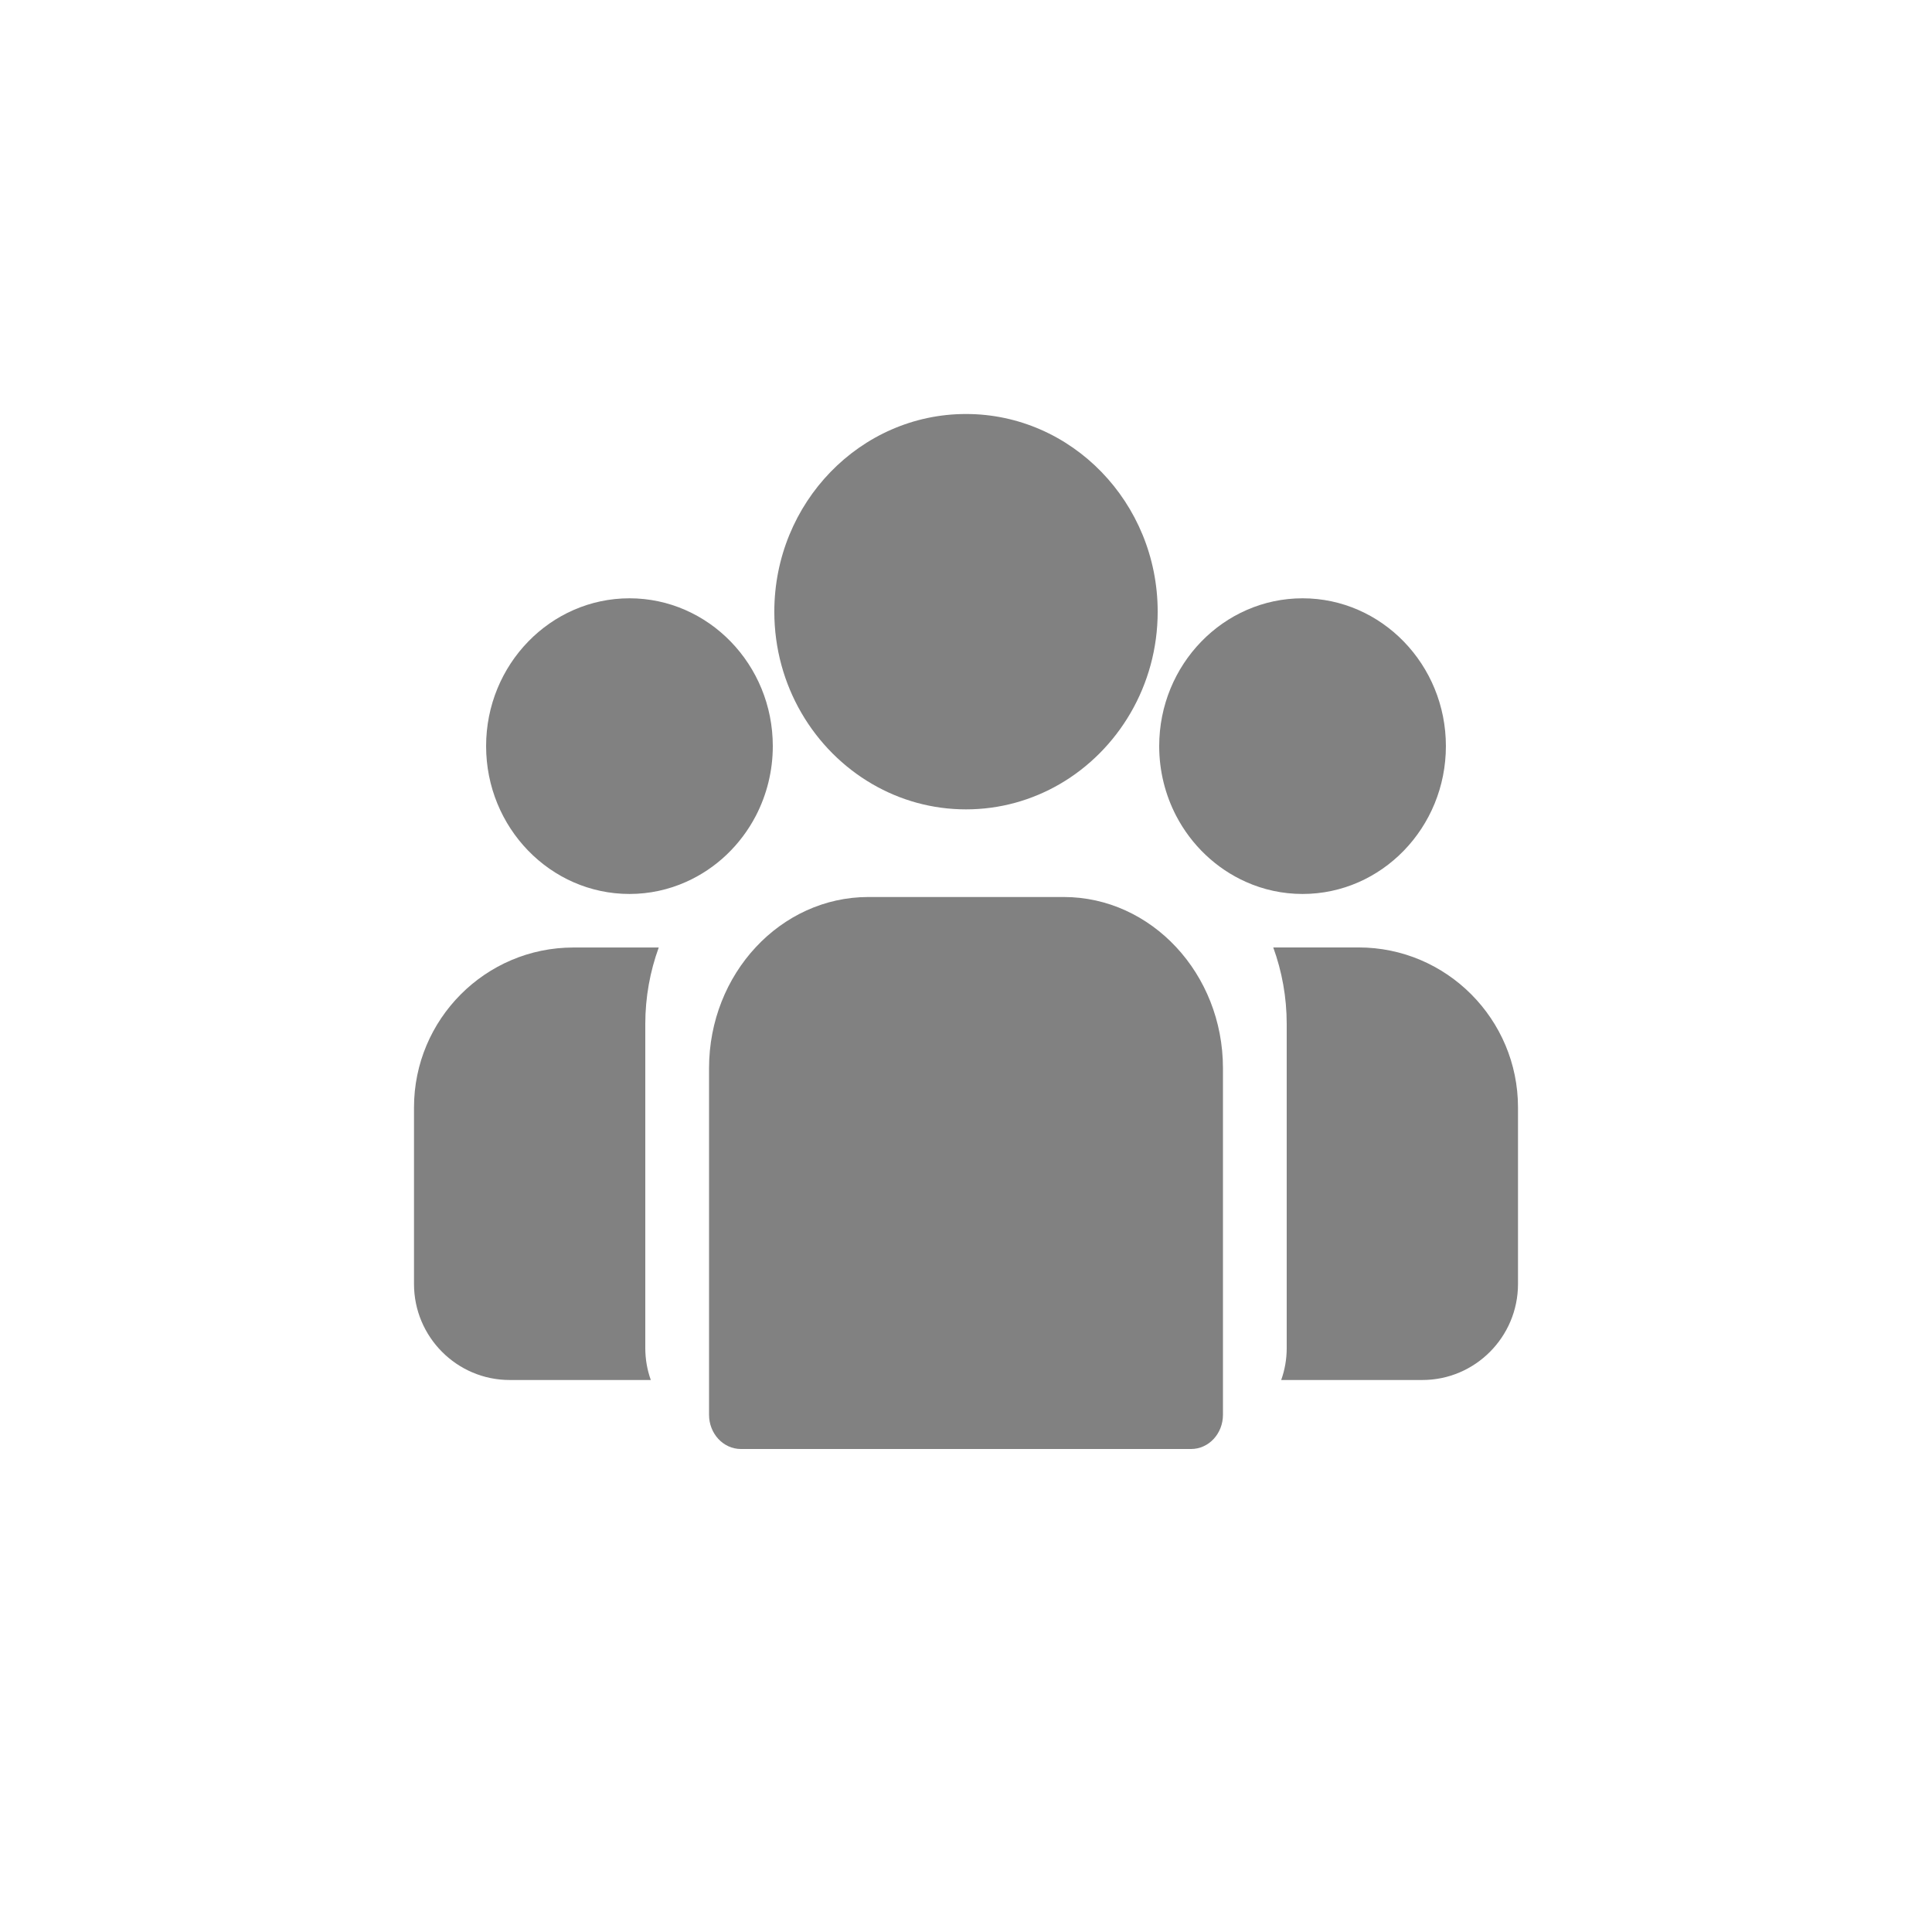 <svg width="28" height="28" viewBox="0 0 28 28" fill="none" xmlns="http://www.w3.org/2000/svg">
<path d="M19.69 13.731H18.453C18.579 14.078 18.648 14.452 18.648 14.842V19.536C18.648 19.699 18.62 19.855 18.568 20H20.614C21.378 20 22 19.376 22 18.609V16.05C22 14.771 20.964 13.731 19.69 13.731Z" fill="#818181"/>
<path d="M9.352 14.842C9.352 14.452 9.421 14.078 9.547 13.732H8.31C7.036 13.732 6 14.772 6 16.05V18.609C6 19.376 6.622 20 7.386 20H9.432C9.38 19.855 9.352 19.699 9.352 19.536V14.842V14.842Z" fill="#818181"/>
<path d="M15.415 13H12.586C11.312 13 10.276 14.113 10.276 15.481V20.504C10.276 20.778 10.483 21 10.738 21H17.262C17.518 21 17.724 20.778 17.724 20.504V15.481C17.724 14.113 16.688 13 15.415 13Z" fill="#818181"/>
<path d="M14 6C12.469 6 11.222 7.285 11.222 8.865C11.222 9.937 11.796 10.873 12.643 11.364C13.044 11.597 13.507 11.73 14 11.73C14.493 11.73 14.956 11.597 15.358 11.364C16.204 10.873 16.778 9.937 16.778 8.865C16.778 7.285 15.532 6 14 6Z" fill="#818181"/>
<path d="M9.123 8.671C7.977 8.671 7.045 9.632 7.045 10.813C7.045 11.995 7.977 12.956 9.123 12.956C9.413 12.956 9.69 12.894 9.941 12.782C10.376 12.589 10.734 12.248 10.956 11.82C11.111 11.52 11.2 11.177 11.2 10.813C11.2 9.632 10.268 8.671 9.123 8.671Z" fill="#818181"/>
<path d="M18.878 8.671C17.732 8.671 16.8 9.632 16.8 10.813C16.8 11.177 16.889 11.52 17.044 11.82C17.266 12.248 17.625 12.589 18.059 12.782C18.31 12.894 18.587 12.956 18.878 12.956C20.023 12.956 20.955 11.995 20.955 10.813C20.955 9.632 20.023 8.671 18.878 8.671Z" fill="#818181"/>
</svg>
